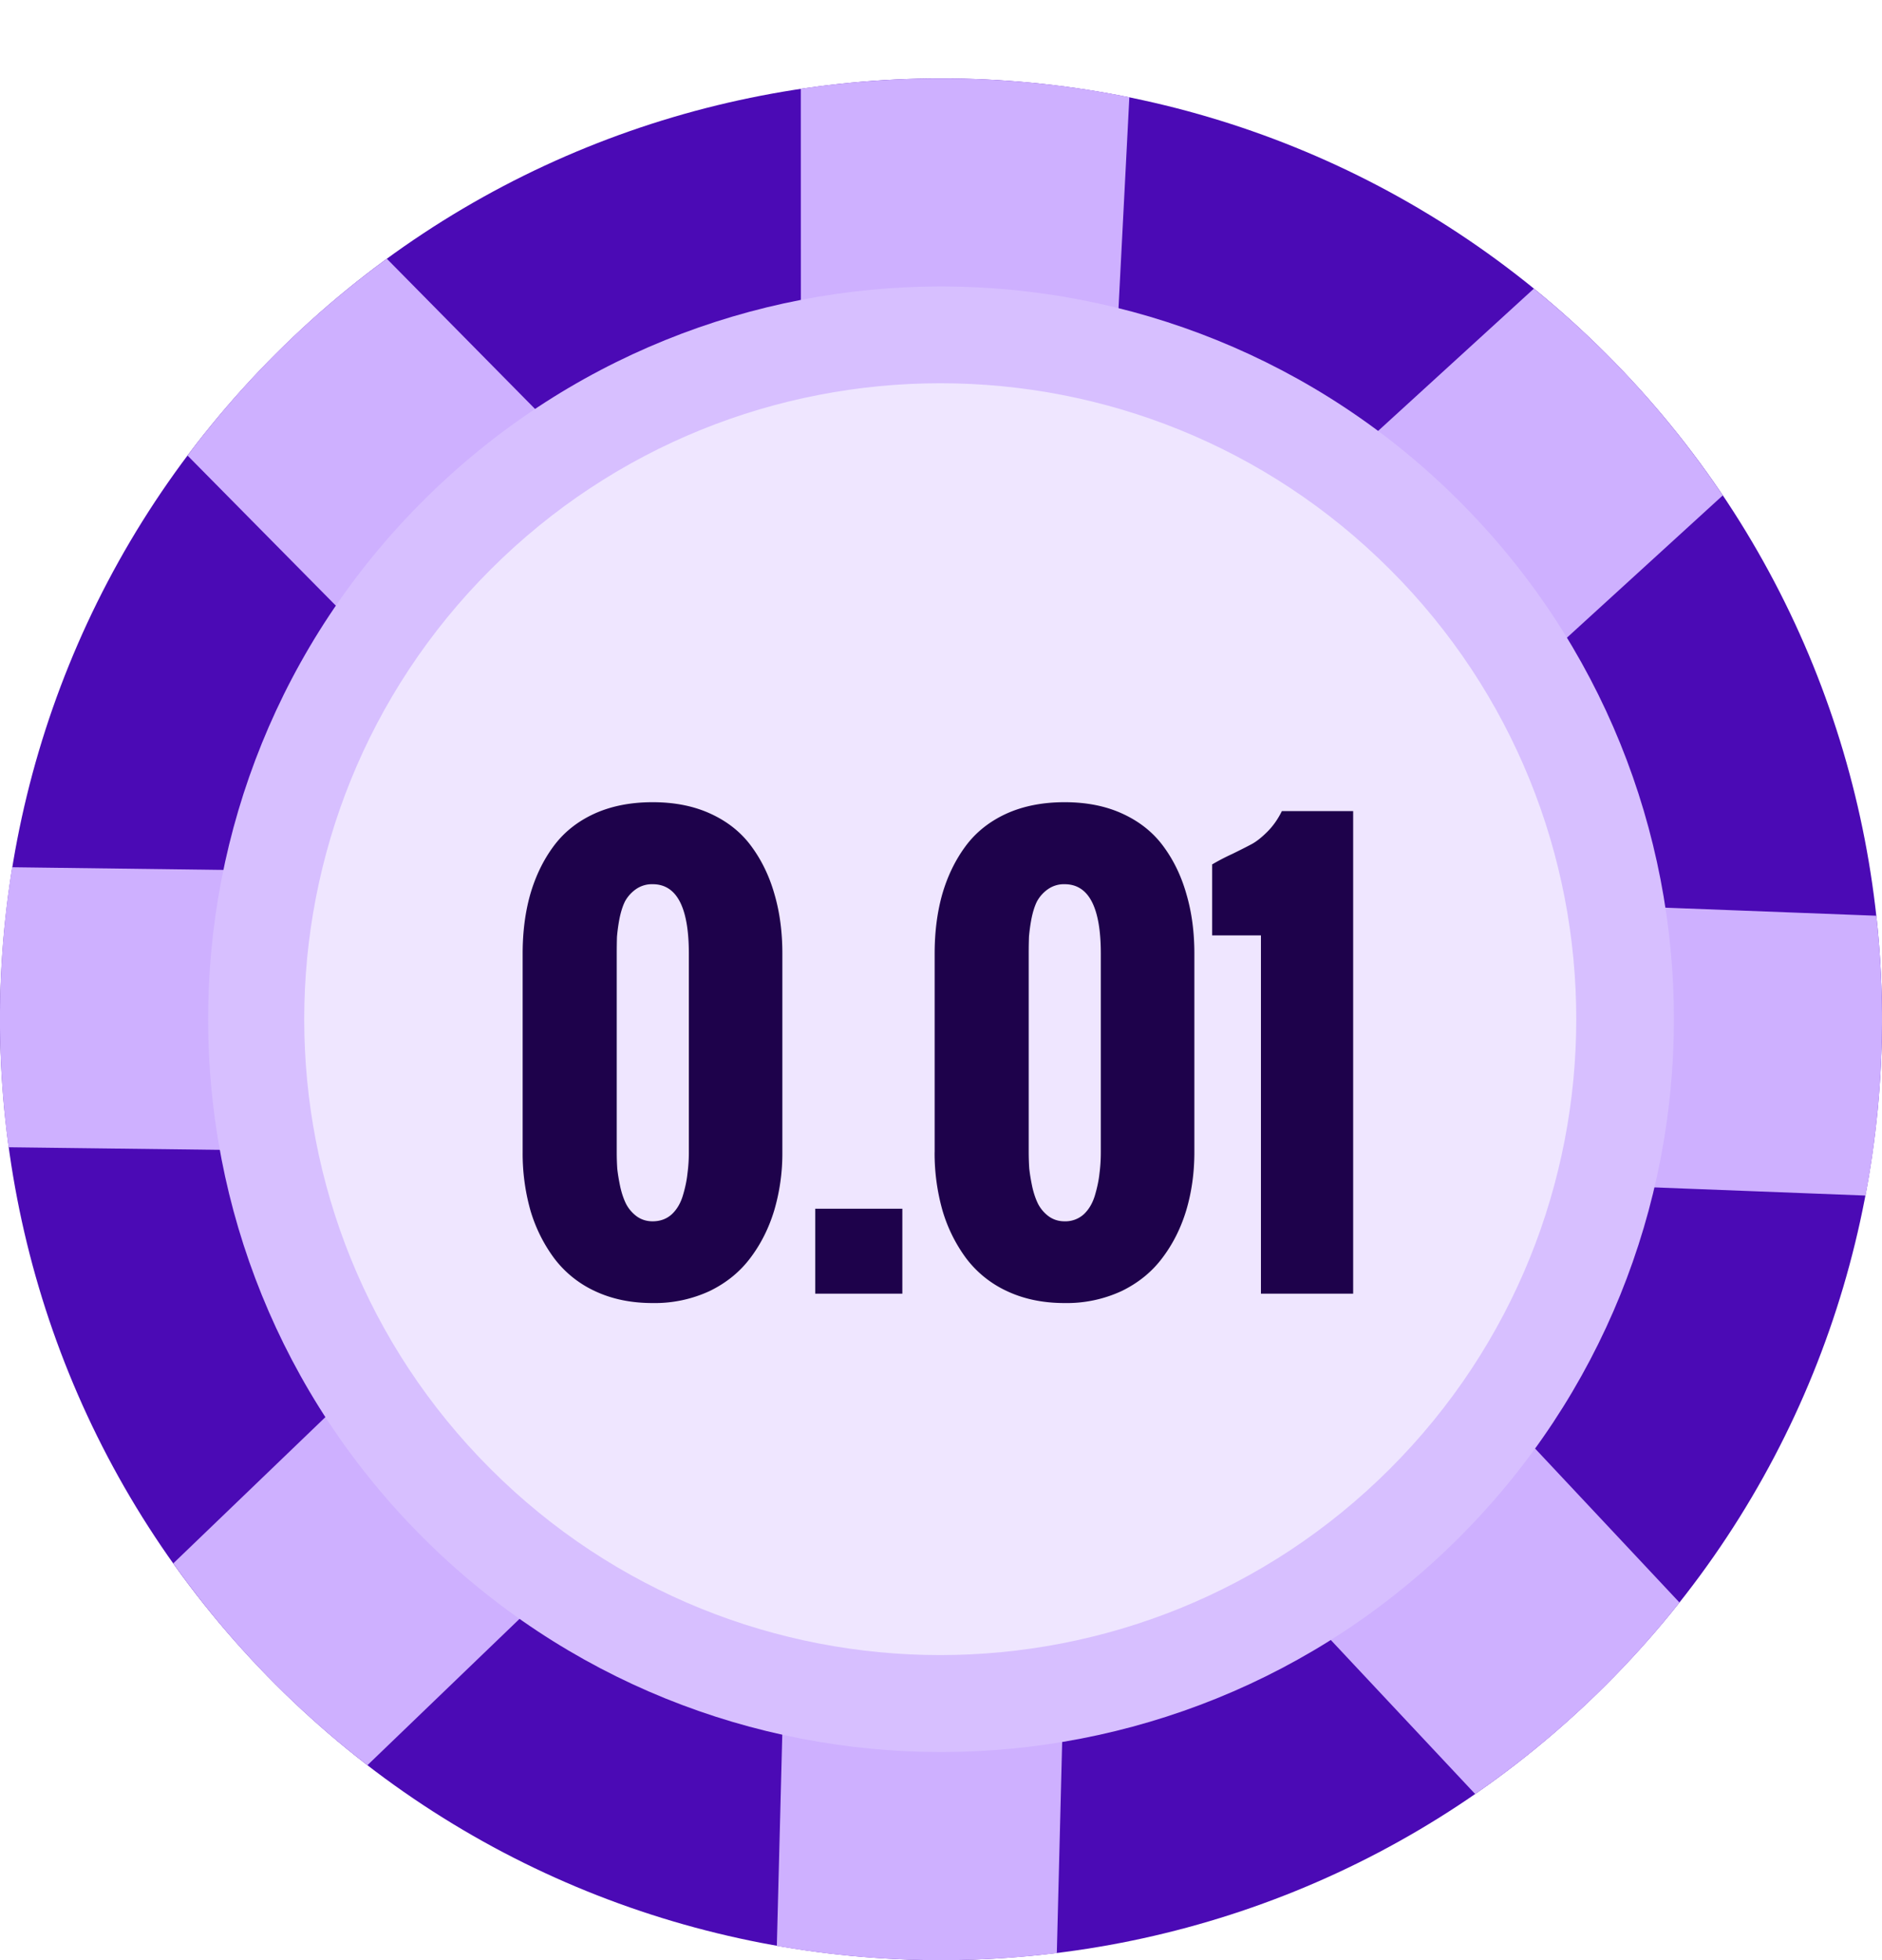 <svg xmlns="http://www.w3.org/2000/svg" fill="none" viewBox="0 0 48 50"><g clip-path="url(#clip-chip-0.01-e7fe1719-f171-4c39-b22e-f73f1745510b)" filter="url(#filter-chip-0.01-e7fe1719-f171-4c39-b22e-f73f1745510b)"><path fill="#4B0AB5" d="M40.97 40.97c9.373-9.372 9.373-24.568 0-33.94-9.372-9.373-24.568-9.373-33.94 0-9.373 9.372-9.373 24.568 0 33.94 9.372 9.373 24.568 9.373 33.94 0z"></path><path fill="#CEB0FF" d="M9.866 4.601a24.13 24.13 0 00-2.721 2.313l-.022.021a24.131 24.131 0 00-2.34 2.685l4.827 4.887 2.539-2.506L14.69 9.49 9.866 4.6zM.31 20.121a24.121 24.121 0 00-.309 3.549v.035a24.207 24.207 0 00.218 3.56l6.87.085.046-3.567.046-3.573-6.87-.088zM9.37 33.119l-4.951 4.761a24.126 24.126 0 004.952 5.148l4.95-4.763-2.473-2.57-2.478-2.576zm10.62 7.65l-.177 6.868c2.358.413 4.765.475 7.141.184l.174-6.87-3.566-.09-3.572-.092zm18.146-6.902l-2.603 2.44-2.606 2.444 4.697 5.012a24.14 24.14 0 005.211-4.885l-4.698-5.01-.001-.001zm2.855-12.77l-.138 3.565-.137 3.57 6.864.265a24.05 24.05 0 00.402-3.541v-.022a24.23 24.23 0 00-.126-3.575l-6.866-.262zM39.122 5.362l-5.071 4.633 2.405 2.634 2.41 2.64 5.073-4.632a24.13 24.13 0 00-4.817-5.274zM24 0c-1.197 0-2.392.088-3.576.265l.002 6.87h4.017l.439.022 3.569.183.353-6.86A24.11 24.11 0 0024 0z" style="transform: rotate(0deg);"></path><path fill="#D7BFFF" d="M37.218 37.217c7.3-7.3 7.3-19.135 0-26.435-7.3-7.3-19.136-7.3-26.435 0-7.3 7.3-7.3 19.135 0 26.435 7.3 7.3 19.135 7.3 26.435 0z"></path><path fill="#EFE6FF" d="M35.45 35.467c6.335-6.336 6.337-16.607.002-22.94-6.334-6.335-16.605-6.334-22.94.001-6.336 6.336-6.337 16.607-.003 22.941s16.605 6.333 22.941-.002z"></path><path fill="#1E024B" d="M17.569 27.39v-5.065c0-1.18-.308-1.77-.923-1.77a.71.71 0 00-.431.13.92.92 0 00-.274.307c-.059.119-.107.27-.143.451a4.54 4.54 0 00-.062.451c-.004.124-.006.267-.006.431v5.066c0 .14.004.28.013.417.014.132.039.284.075.458.037.168.087.316.15.444a.928.928 0 00.267.314c.119.087.256.13.41.13.192 0 .354-.059.486-.177.132-.123.228-.285.287-.486.06-.2.098-.387.116-.56.023-.174.035-.354.035-.54zm-4.239 0v-5.065c0-.547.064-1.048.192-1.504.132-.46.328-.868.588-1.223.26-.356.603-.634 1.032-.834.433-.2.934-.301 1.504-.301.565 0 1.061.1 1.49.3.433.201.78.481 1.039.841.26.356.453.762.581 1.217.132.456.198.957.198 1.504v5.066a5.16 5.16 0 01-.205 1.476c-.137.456-.34.861-.608 1.217-.265.355-.61.638-1.04.848a3.331 3.331 0 01-1.455.307c-.552 0-1.044-.102-1.477-.307a2.745 2.745 0 01-1.039-.841 3.896 3.896 0 01-.602-1.217 5.356 5.356 0 01-.198-1.483zM20.792 31v-2.167h2.222V31h-2.222zm7.284-3.61v-5.065c0-1.18-.308-1.77-.923-1.77a.71.71 0 00-.43.13.92.92 0 00-.274.307c-.06.119-.107.27-.143.451a4.507 4.507 0 00-.062.451 11.73 11.73 0 00-.007.431v5.066c0 .14.005.28.014.417.014.132.039.284.075.458.037.168.087.316.15.444a.929.929 0 00.267.314c.119.087.255.13.41.13a.7.7 0 00.486-.177c.132-.123.227-.285.287-.486.059-.2.098-.387.116-.56.023-.174.034-.354.034-.54zm-4.238 0v-5.065c0-.547.064-1.048.191-1.504.132-.46.328-.868.588-1.223.26-.356.604-.634 1.032-.834.433-.2.935-.301 1.504-.301.565 0 1.062.1 1.49.3.433.201.78.481 1.04.841.26.356.453.762.58 1.217.133.456.199.957.199 1.504v5.066c0 .524-.069 1.016-.205 1.476-.137.456-.34.861-.609 1.217-.264.355-.61.638-1.039.848a3.33 3.33 0 01-1.456.307c-.551 0-1.043-.102-1.476-.307a2.744 2.744 0 01-1.04-.841 3.892 3.892 0 01-.6-1.217 5.352 5.352 0 01-.2-1.483zM32.16 31v-9.14h-1.244V20.05a5.6 5.6 0 01.513-.267c.214-.105.38-.189.499-.253.118-.064.25-.168.396-.314.146-.146.269-.321.37-.526h1.818V31H32.16z" style="transform: rotate(0deg);"></path></g><defs><filter id="filter-chip-0.01-e7fe1719-f171-4c39-b22e-f73f1745510b" width="48" height="52" x="0" y="0" color-interpolation-filters="sRGB" filterUnits="userSpaceOnUse"><feFlood flood-opacity="0" result="BackgroundImageFix"></feFlood><feColorMatrix in="SourceAlpha" values="0 0 0 0 0 0 0 0 0 0 0 0 0 0 0 0 0 0 127 0"></feColorMatrix><feOffset dy="2"></feOffset><feColorMatrix values="0 0 0 0 0.244 0 0 0 0 0.045 0 0 0 0 0.571 0 0 0 1 0"></feColorMatrix><feBlend in2="BackgroundImageFix" result="effect1_dropShadow"></feBlend><feBlend in="SourceGraphic" in2="effect1_dropShadow" result="shape"></feBlend></filter><clipPath id="clip-chip-0.01-e7fe1719-f171-4c39-b22e-f73f1745510b"><path fill="#fff" d="M0 0H48V50H0z"></path></clipPath></defs></svg>